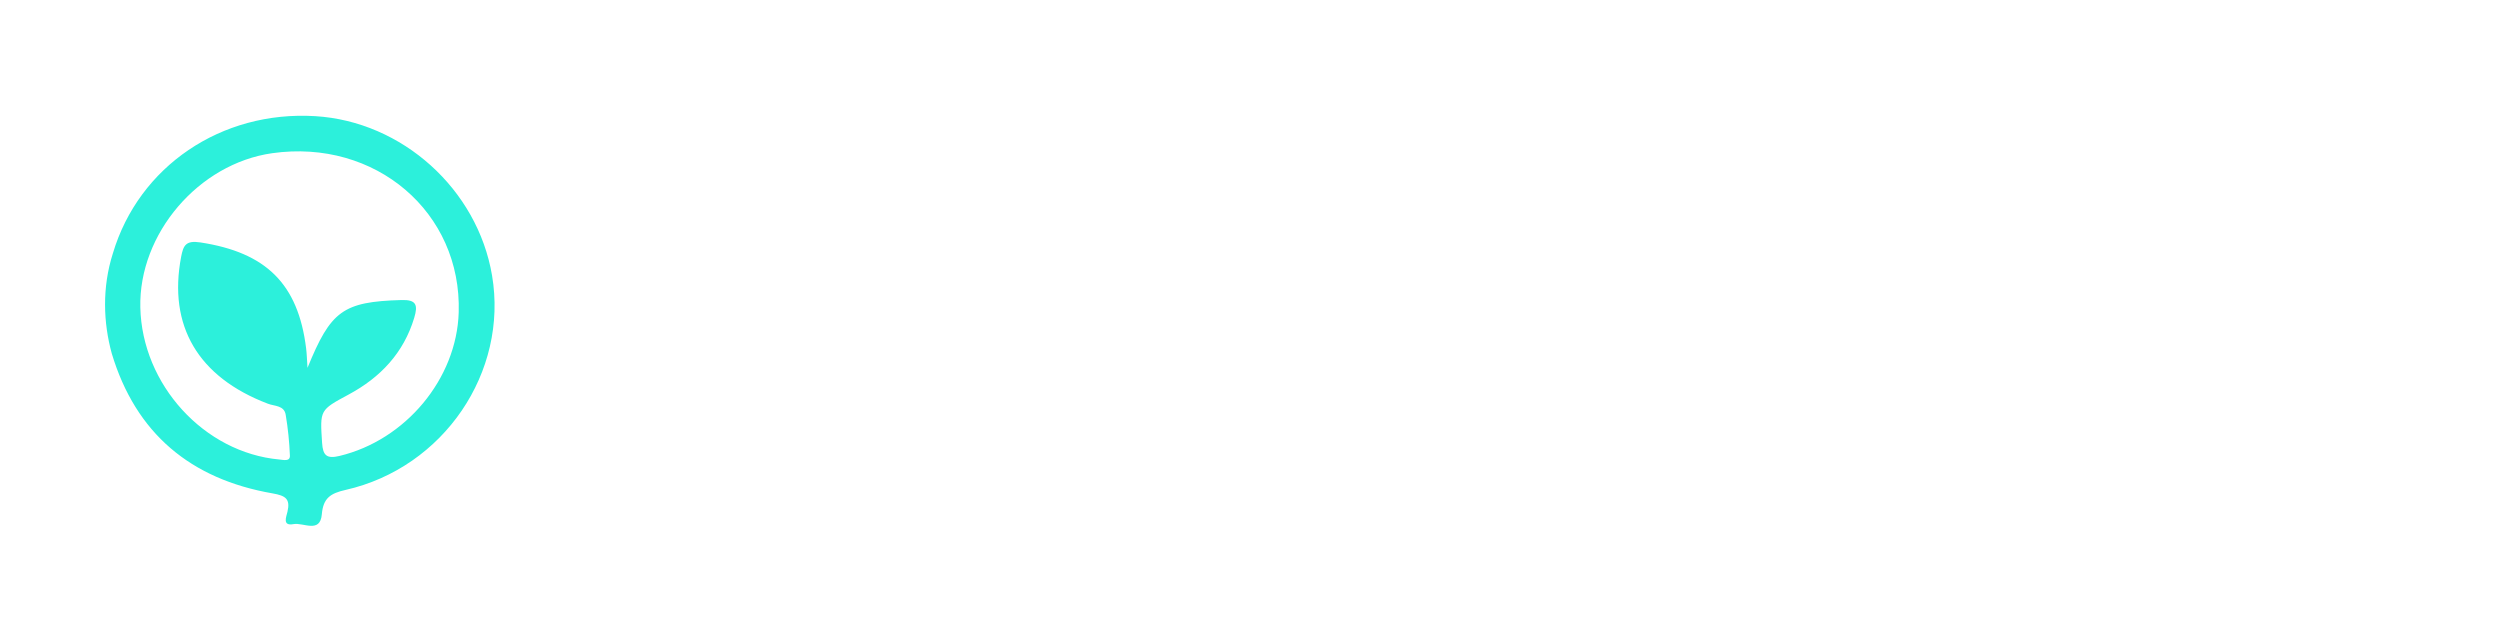 <?xml version="1.0" encoding="UTF-8"?>
<svg width="226px" height="57px" viewBox="0 0 226 57" version="1.1" xmlns="http://www.w3.org/2000/svg" xmlns:xlink="http://www.w3.org/1999/xlink">
    <!-- Generator: Sketch 49.3 (51167) - http://www.bohemiancoding.com/sketch -->
    <title>opentoken</title>
    <desc>Created with Sketch.</desc>
    <defs>
        <filter x="-6.0%" y="-9.8%" width="111.9%" height="127.3%" filterUnits="objectBoundingBox" id="filter-1">
            <feOffset dx="0" dy="5" in="SourceAlpha" result="shadowOffsetOuter1"></feOffset>
            <feGaussianBlur stdDeviation="5" in="shadowOffsetOuter1" result="shadowBlurOuter1"></feGaussianBlur>
            <feColorMatrix values="0 0 0 0 0   0 0 0 0 0   0 0 0 0 0  0 0 0 0.5 0" type="matrix" in="shadowBlurOuter1" result="shadowMatrixOuter1"></feColorMatrix>
            <feMerge>
                <feMergeNode in="shadowMatrixOuter1"></feMergeNode>
                <feMergeNode in="SourceGraphic"></feMergeNode>
            </feMerge>
        </filter>
    </defs>
    <g id="Page-1" stroke="none" stroke-width="1" fill="none" fill-rule="evenodd">
        <g id="mainPageQuartz-Copy-2" transform="translate(-1462, -9326)" fill-rule="nonzero">
            <g id="partners" transform="translate(0, 8660)">
                <g id="Group-10" filter="url(#filter-1)" transform="translate(1428, 626)">
                    <g id="opentoken" transform="translate(43.356, 45.464)">
                        <path d="M0.851,12.431 C3.198,4.576 10.648,-0.479 19.139,0.036 C27.005,0.514 33.805,6.64 35.125,14.435 C36.606,23.172 30.754,31.814 21.888,33.824 C20.514,34.133 19.861,34.563 19.737,36.031 C19.586,37.784 18.067,36.753 17.18,36.916 C16.15,37.106 16.521,36.275 16.631,35.797 C16.902,34.641 16.469,34.346 15.29,34.139 C7.868,32.851 2.92,28.715 0.748,21.493 C-0.016,18.71 -0.141,15.536 0.851,12.431 Z M18.442,22.789 C20.541,17.649 21.624,16.811 26.936,16.659 C28.294,16.618 28.438,17.113 28.087,18.276 C27.125,21.449 25.039,23.653 22.167,25.199 C19.534,26.616 19.569,26.589 19.761,29.573 C19.833,30.718 20.184,31.03 21.338,30.752 C27.3,29.322 31.926,23.792 32.111,17.781 C32.393,8.722 24.586,2.06 15.246,3.386 C8.596,4.332 3.181,10.665 3.329,17.327 C3.483,24.307 9.098,30.454 15.888,31.074 C16.27,31.108 16.864,31.278 16.851,30.735 C16.804,29.498 16.677,28.265 16.473,27.043 C16.339,26.165 15.442,26.264 14.847,26.026 C8.548,23.623 5.827,18.995 7.019,12.75 C7.215,11.733 7.435,11.248 8.758,11.451 C14.682,12.356 17.596,15.181 18.318,21.029 C18.383,21.568 18.397,22.114 18.442,22.789 Z" id="Shape" fill="#2CF0DB"></path>
                        <path d="M67.43,25.103 C67.43,27.484 67.317,29.524 67.468,31.538 C67.578,33.01 66.925,33.109 65.717,33.156 C64.344,33.211 64.001,32.782 64.032,31.456 C64.104,25.334 64.032,19.212 64.09,13.09 C64.09,12.41 63.466,11.227 65.038,11.264 C66.184,11.291 67.674,10.822 67.063,13.485 C69.005,11.104 71.154,10.859 73.399,11.029 C75.922,11.22 77.26,12.39 77.734,14.849 C78.291,17.695 78.284,20.62 77.714,23.464 C77.257,25.746 76.152,26.82 73.821,27.116 C71.573,27.405 69.352,27.327 67.43,25.103 Z M74.745,19.134 L74.7,19.134 C74.7,18.454 74.734,17.774 74.7,17.093 C74.559,14.692 73.972,14.135 71.58,14.067 C68.834,13.992 67.677,14.781 67.506,17.025 C67.404,18.488 67.412,19.955 67.53,21.416 C67.643,22.95 68.494,23.821 70.135,24.011 C73.79,24.436 74.618,23.78 74.751,20.134 C74.755,19.814 74.745,19.474 74.745,19.137 L74.745,19.134 Z" id="Shape" fill="#FFFFFF"></path>
                        <path d="M181.284,20.27 C180.199,20.27 179.107,20.199 178.033,20.297 C177.405,20.355 176.344,19.743 176.228,20.875 C176.111,22.008 175.991,23.314 177.426,23.936 C178.062,24.192 178.747,24.308 179.433,24.276 C181.202,24.256 182.971,24.222 184.74,24.174 C185.289,24.174 186.013,23.885 185.852,24.855 C185.732,25.576 186.473,26.749 185.087,26.895 C182.193,27.235 179.282,27.531 176.396,26.851 C174.573,26.422 173.403,25.321 173.101,23.399 C172.645,20.604 172.645,17.756 173.101,14.961 C173.444,13.005 174.601,11.815 176.488,11.363 C178.603,10.835 180.814,10.814 182.938,11.302 C184.884,11.754 185.886,12.825 186.216,14.74 C186.431,16.252 186.536,17.777 186.532,19.304 C186.552,20.056 186.285,20.294 185.553,20.273 C184.139,20.243 182.711,20.27 181.284,20.27 Z M179.756,17.889 C180.666,17.889 181.572,17.889 182.481,17.889 C182.804,17.889 183.168,17.934 183.336,17.549 C183.751,16.648 182.79,14.393 181.774,14.148 C180.397,13.762 178.935,13.788 177.573,14.223 C176.094,14.74 176.08,16.165 176.231,17.369 C176.365,18.461 177.429,17.777 178.061,17.9 C178.625,17.946 179.193,17.939 179.756,17.879 L179.756,17.889 Z" id="Shape" fill="#FFFFFF"></path>
                        <path d="M91.824,20.27 C90.739,20.222 89.651,20.232 88.567,20.301 C87.911,20.372 86.785,19.665 86.672,20.957 C86.559,22.249 86.607,23.678 88.313,24.079 C89.83,24.45 91.381,24.297 92.923,24.283 C93.609,24.283 94.296,24.225 94.982,24.198 C95.603,24.174 96.465,23.773 96.334,24.994 C96.249,25.803 96.767,26.892 95.229,26.973 C92.662,27.106 90.108,27.453 87.534,26.99 C85.076,26.548 83.913,25.45 83.528,23.038 C83.114,20.403 83.125,17.719 83.559,15.087 C83.882,13.067 85.062,11.819 87.033,11.346 C89.153,10.83 91.366,10.817 93.492,11.308 C95.281,11.727 96.338,12.801 96.691,14.635 C97.759,20.178 97.697,20.27 91.824,20.27 Z M90.283,17.889 C91.193,17.889 92.102,17.889 93.012,17.889 C93.328,17.889 93.664,17.94 93.825,17.491 C94.22,16.389 93.201,14.322 92.04,14.067 C90.812,13.806 89.54,13.818 88.316,14.104 C87.156,14.366 86.377,15.862 86.658,17.243 C86.909,18.481 87.925,17.736 88.584,17.872 C89.145,17.93 89.711,17.931 90.273,17.876 L90.283,17.889 Z" id="Shape" fill="#FFFFFF"></path>
                        <path d="M58.406,19.182 C58.32,20.522 58.296,21.94 58.128,23.341 C57.874,25.484 56.8,26.569 54.665,26.956 C52.356,27.382 49.988,27.382 47.68,26.956 C45.679,26.589 44.694,25.613 44.381,23.6 C43.918,20.576 43.918,17.501 44.381,14.478 C44.652,12.665 45.754,11.689 47.501,11.349 C49.915,10.868 52.402,10.868 54.816,11.349 C56.875,11.761 57.84,12.815 58.135,14.903 C58.183,15.243 58.19,15.583 58.207,15.924 C58.279,16.957 58.351,18.025 58.406,19.182 Z M47.453,19.032 C47.508,23.844 46.973,24.552 52.763,24.239 C54.03,24.171 54.751,23.498 54.884,22.229 C55.113,20.146 55.113,18.044 54.884,15.961 C54.799,15.192 54.541,14.42 53.741,14.223 C52.025,13.805 50.172,13.584 48.538,14.339 C46.993,15.053 47.621,16.719 47.46,18.015 C47.435,18.358 47.432,18.702 47.45,19.046 L47.453,19.032 Z" id="Shape" fill="#FFFFFF"></path>
                        <path d="M149.472,19.158 C149.505,20.573 149.419,21.988 149.214,23.389 C148.816,25.579 147.872,26.589 145.72,26.963 C143.466,27.366 141.158,27.366 138.903,26.963 C136.693,26.562 135.66,25.446 135.399,23.205 C135.082,20.505 135.082,17.777 135.399,15.077 C135.67,12.784 136.6,11.74 138.862,11.305 C141.166,10.858 143.536,10.858 145.84,11.305 C147.989,11.716 148.837,12.625 149.221,14.764 C149.43,16.219 149.514,17.689 149.472,19.158 Z M146.091,19.131 C146.091,13.999 145.501,13.465 140.712,13.995 C139.398,14.141 138.732,14.798 138.619,16.036 C138.435,18.072 138.435,20.121 138.619,22.158 C138.735,23.47 139.473,24.198 140.839,24.27 C146.256,24.545 146.081,23.862 146.091,19.661 C146.094,19.471 146.094,19.301 146.094,19.131 L146.091,19.131 Z" id="Shape" fill="#FFFFFF"></path>
                        <path d="M168.766,11.448 C167.005,13.648 165.354,15.791 163.617,17.849 C162.972,18.607 163.002,19.093 163.617,19.852 C165.402,22.096 167.097,24.412 168.92,26.824 C166.641,27.194 164.849,27.164 163.648,24.997 C162.893,23.637 161.681,22.501 160.768,21.199 C160.392,20.607 159.66,20.341 158.987,20.552 C158.142,20.736 158.551,21.477 158.53,21.967 C158.445,23.268 158.445,24.574 158.53,25.875 C158.65,27.235 157.754,27.021 157.003,26.953 C156.251,26.885 155.228,27.507 155.242,25.933 C155.29,19.02 155.29,12.104 155.242,5.187 C155.242,3.693 156.179,4.119 156.958,4.078 C157.82,4.034 158.606,3.884 158.564,5.295 C158.454,8.921 158.52,12.55 158.54,16.179 C158.54,16.645 158.276,17.315 158.945,17.505 C159.608,17.759 160.36,17.535 160.771,16.961 C161.726,15.689 162.896,14.553 163.696,13.196 C164.849,11.183 166.538,10.982 168.766,11.448 Z" id="Shape" fill="#FFFFFF"></path>
                        <path d="M106.083,13.244 C108.077,10.999 111.557,10.295 114.156,11.502 C115.181,11.93 115.916,12.847 116.105,13.934 C116.792,18.036 116.448,22.181 116.394,26.303 C116.394,27.701 114.928,26.742 114.162,26.956 C113.397,27.171 113.064,26.831 113.078,25.974 C113.126,23.144 113.109,20.314 113.078,17.471 C113.05,14.75 112.511,14.165 110.171,14.094 C107.335,14.005 106.261,14.849 106.165,17.474 C106.062,20.246 106.028,23.021 106.117,25.793 C106.168,27.405 105.087,26.905 104.298,26.963 C103.422,27.028 102.695,27.126 102.729,25.742 C102.835,21.443 102.767,17.138 102.77,12.835 C102.77,12.029 102.482,11.108 103.958,11.223 C105.091,11.312 106.192,11.132 105.897,12.812 C105.883,12.903 105.976,13.005 106.083,13.244 Z" id="Shape" fill="#FFFFFF"></path>
                        <path d="M205.908,15.645 C205.928,19.374 205.949,23.105 205.97,26.837 C202.647,27.235 202.65,27.235 202.65,23.964 C202.65,21.756 202.681,19.542 202.626,17.345 C202.565,14.764 202.012,14.175 199.753,14.09 C197.008,13.985 195.875,14.716 195.72,17.07 C195.532,19.944 195.514,22.851 195.593,25.715 C195.631,27.052 194.955,27.031 194.038,26.967 C193.211,26.909 192.233,27.348 192.271,25.763 C192.37,21.409 192.312,17.049 192.298,12.696 C192.298,11.866 192.199,11.094 193.476,11.247 C194.44,11.363 195.683,10.941 195.435,12.662 C195.455,12.853 195.503,13.04 195.58,13.216 C197.701,10.611 200.433,10.635 203.234,11.363 C205.393,11.927 205.698,13.808 205.908,15.645 Z" id="Shape" fill="#FFFFFF"></path>
                        <path d="M124.254,20.454 C124.254,18.869 124.171,17.274 124.281,15.692 C124.371,14.403 123.938,13.917 122.647,14.104 C121.618,14.254 120.993,14.128 120.979,12.744 C120.966,11.359 121.559,11.084 122.695,11.268 C124.044,11.485 124.436,10.859 124.264,9.645 C124.24,9.306 124.24,8.965 124.264,8.625 C124.264,6.697 125.071,6.125 126.983,6.632 C127.323,6.673 127.57,6.973 127.542,7.312 C127.542,7.71 127.542,8.105 127.542,8.503 C127.542,11.142 127.542,11.223 130.161,11.223 C131.277,11.223 131.376,11.72 131.287,12.553 C131.211,13.254 131.647,14.274 130.24,14.107 C129.845,14.06 129.433,14.148 129.042,14.107 C127.834,13.927 127.487,14.407 127.515,15.6 C127.597,18.886 127.467,22.175 127.58,25.463 C127.624,26.79 127.195,27.038 125.96,27.028 C124.724,27.018 124.103,26.817 124.226,25.389 C124.364,23.749 124.254,22.107 124.254,20.454 Z" id="Shape" fill="#FFFFFF"></path>
                    </g>
                </g>
            </g>
        </g>
    </g>
</svg>